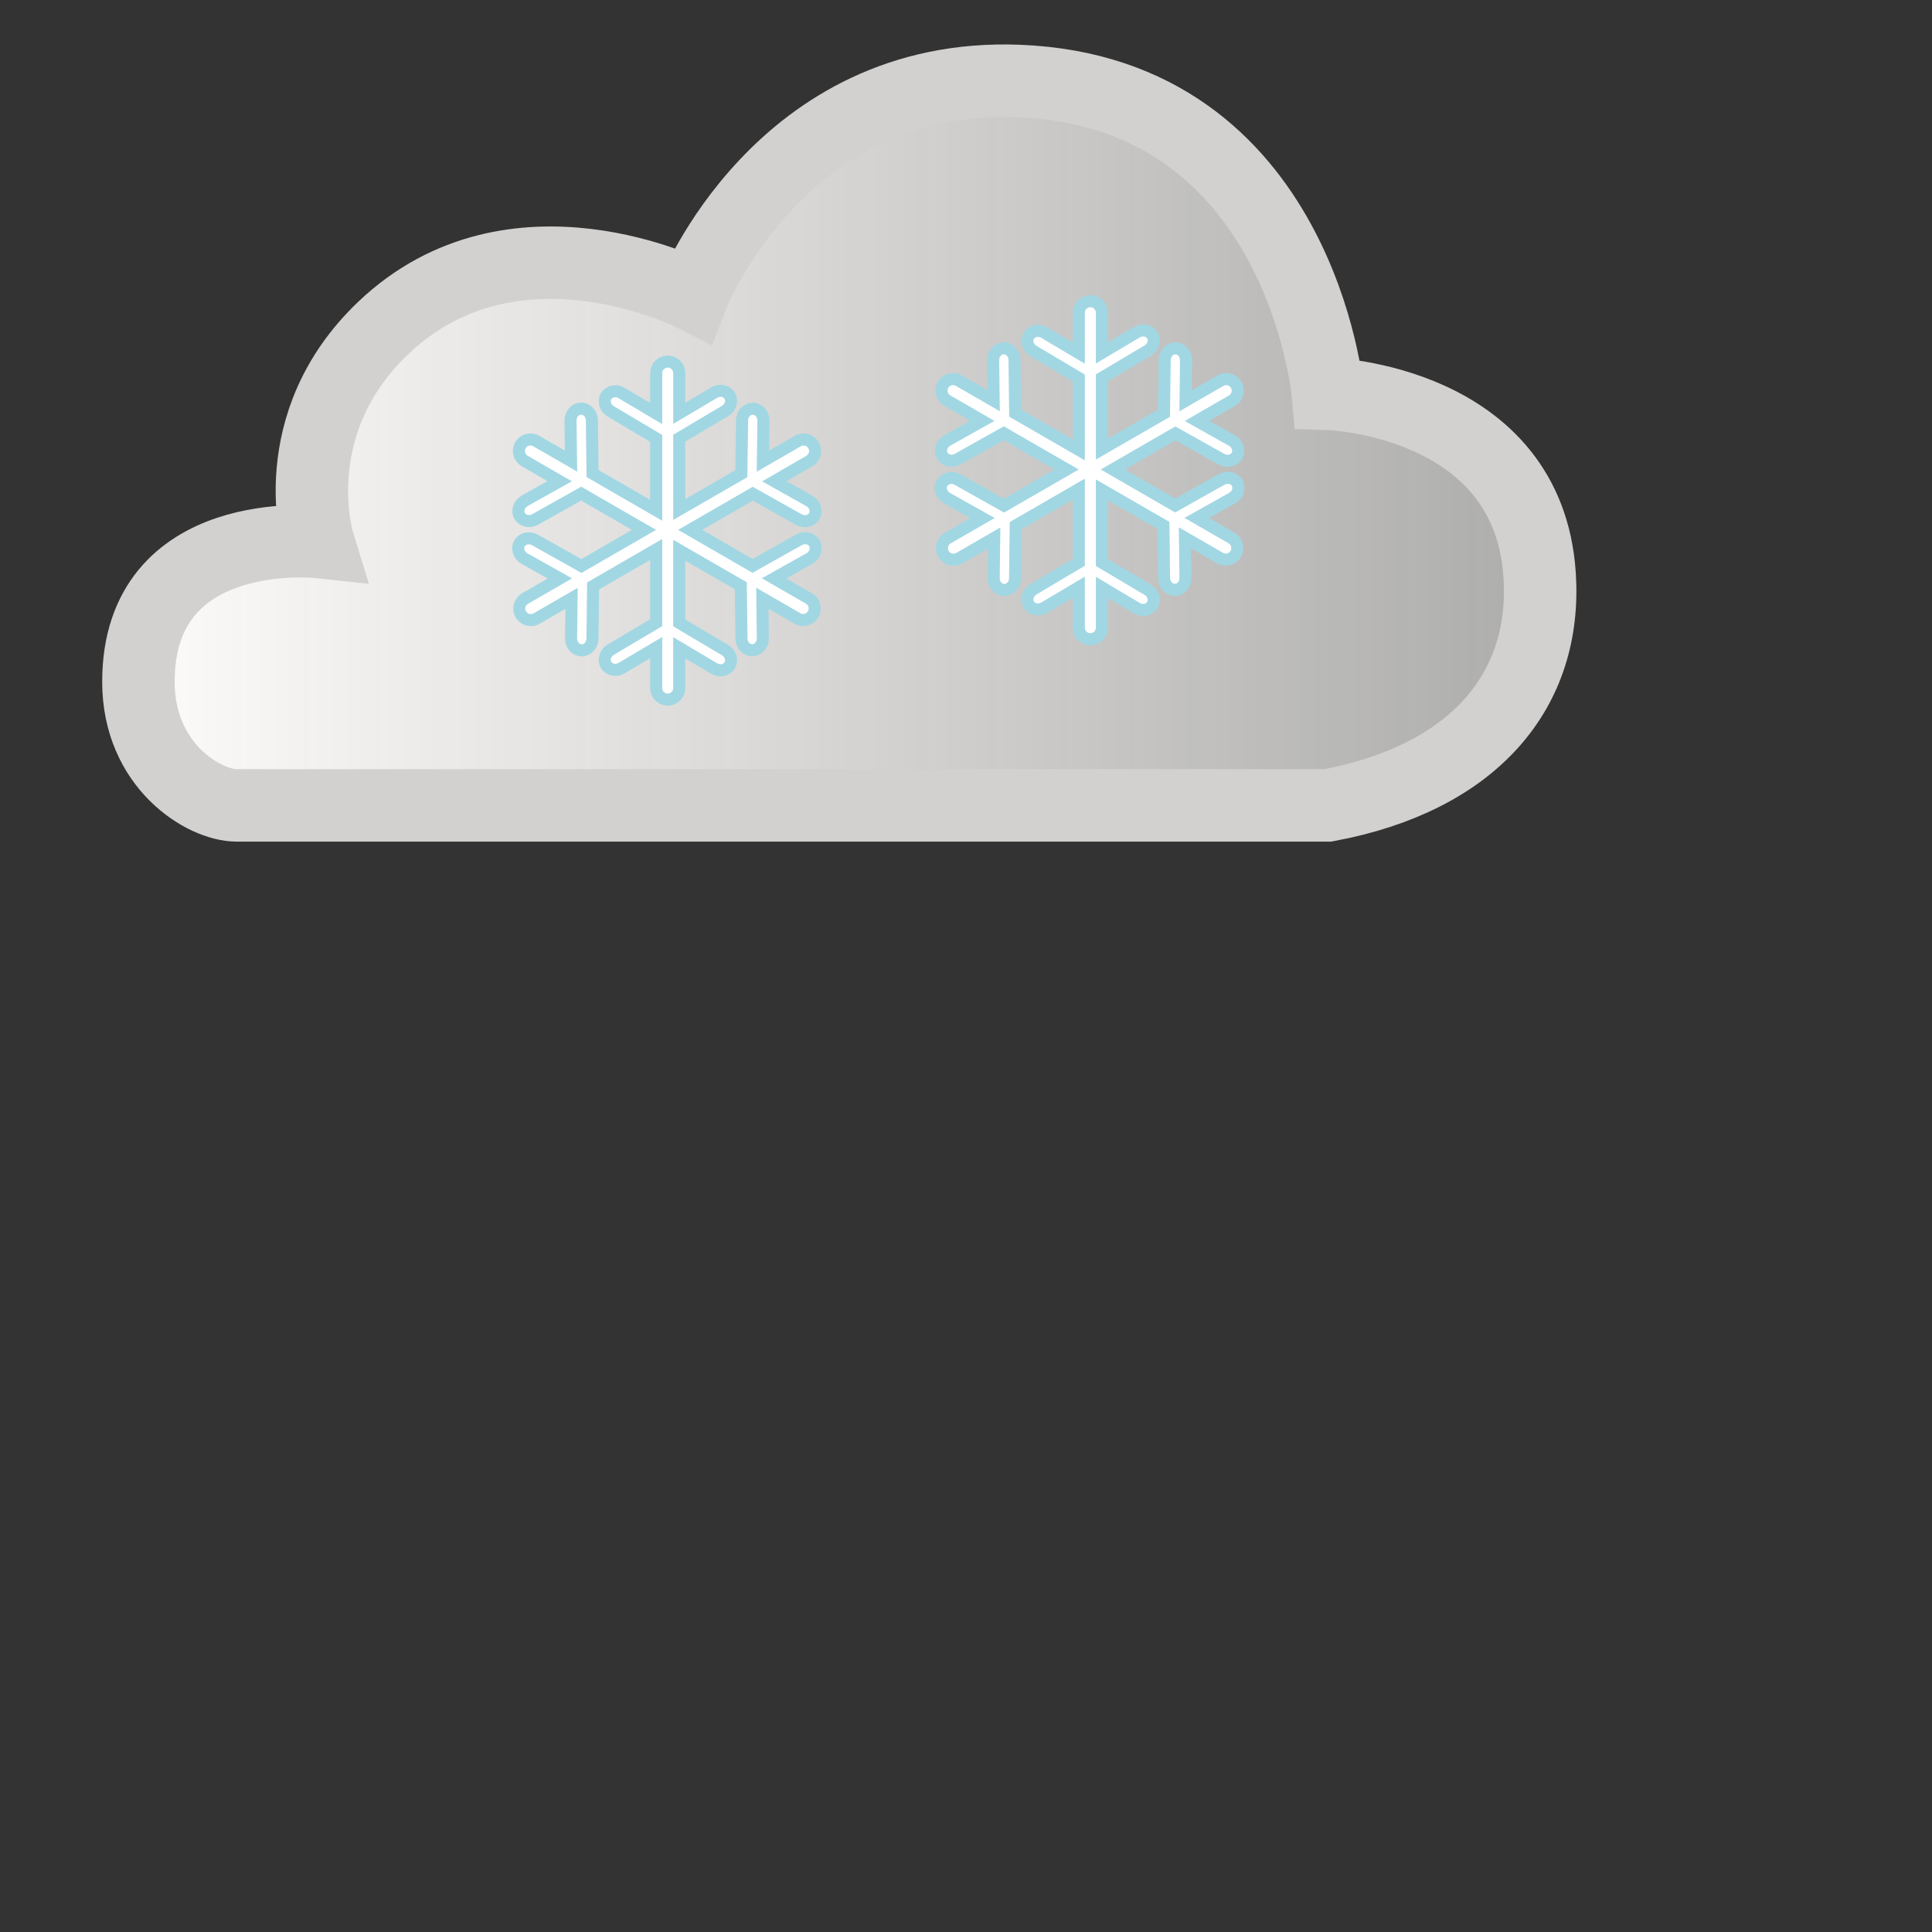 <?xml version="1.0"?>
<svg xmlns="http://www.w3.org/2000/svg" version="1.1" xmlns:xlink="http://www.w3.org/1999/xlink" x="0" y="0" width="70px" height="70px" viewBox="10 25 160 160">
  <rect x="10" y="25" width="160" height="160" fill="#333333" stroke="none"/>
  <defs>
    <linearGradient id="nuvGradV2" gradientUnits="userSpaceOnUse" x1="21.462" y1="61.691" x2="137.549" y2="61.691">
      <stop offset="0" style="stop-color:#FCFBF9;stop-opacity:1"/>
      <stop offset="1" style="stop-color:#FFFEFD;stop-opacity:0.6"/>
    </linearGradient>
    <symbol id="flake" >
      <path stroke="#A1D7E3" fill="#FFFFFF" stroke-miterlimit="10" d="M107.344,70.868c-0.266,0.458-0.85,0.614-1.307,0.35l-2.902-1.676l0.039,3.319c0.008,0.538-0.383,0.981-0.871,0.986c-0.488,0.007-0.893-0.426-0.898-0.965l-0.055-4.37l-5.098-2.943v6.017l3.791,2.251c0.465,0.276,0.639,0.842,0.389,1.263c-0.248,0.418-0.828,0.537-1.293,0.262l-2.887-1.717v3.338c0,0.527-0.428,0.956-0.955,0.956s-0.955-0.429-0.955-0.956v-3.352l-2.854,1.695c-0.463,0.274-1.043,0.157-1.291-0.264c-0.25-0.42-0.078-0.984,0.387-1.262l3.758-2.231v-6.063l-5.222,3.017l-0.056,4.37c-0.007,0.539-0.409,0.971-0.897,0.965c-0.49-0.004-0.881-0.449-0.873-0.989l0.041-3.316l-2.897,1.673c-0.458,0.266-1.042,0.106-1.306-0.35c-0.265-0.457-0.108-1.042,0.35-1.306l2.885-1.666l-2.93-1.643c-0.471-0.264-0.657-0.823-0.421-1.248c0.241-0.428,0.817-0.561,1.288-0.297l3.846,2.158l5.183-2.992L88.13,60.88l-3.812,2.139c-0.471,0.264-1.047,0.132-1.285-0.296c-0.239-0.426-0.052-0.984,0.421-1.249l2.894-1.623l-2.899-1.674c-0.458-0.266-0.613-0.849-0.349-1.307c0.263-0.457,0.848-0.611,1.305-0.348l2.885,1.664l-0.042-3.357c-0.007-0.539,0.384-0.982,0.871-0.988c0.491-0.006,0.893,0.428,0.9,0.966l0.054,4.409l5.27,3.043v-5.954l-3.758-2.233c-0.465-0.275-0.637-0.84-0.387-1.258c0.248-0.422,0.828-0.539,1.291-0.263l2.854,1.694v-3.347c0-0.528,0.428-0.955,0.955-0.955s0.955,0.427,0.955,0.955v3.329l2.887-1.713c0.465-0.276,1.045-0.159,1.293,0.262c0.25,0.42,0.076,0.984-0.389,1.26l-3.791,2.254v5.905l5.143-2.969l0.057-4.412c0.006-0.538,0.41-0.97,0.898-0.964s0.879,0.447,0.873,0.988l-0.043,3.356l2.891-1.669c0.457-0.263,1.041-0.106,1.305,0.351c0.264,0.456,0.107,1.042-0.35,1.307l-2.902,1.676l2.893,1.622c0.471,0.264,0.66,0.824,0.422,1.252c-0.24,0.426-0.816,0.558-1.287,0.293l-3.814-2.136l-5.18,2.991l5.164,2.983l3.846-2.157c0.471-0.265,1.045-0.132,1.285,0.293c0.24,0.429,0.051,0.988-0.418,1.252l-2.932,1.643l2.891,1.667C107.451,69.826,107.605,70.411,107.344,70.868z" />
    </symbol>
  </defs>
  <g id="Nuvola" class="nuvMoV2">
    <path fill="url(#nuvGradV2)" d="M119.97,91.699c0,0-88.119,0-90.368,0c-2.71,0-8.139-3.278-8.139-10.237c0-13.166,14.885-11.579,14.885-11.579s-2.991-9.746,5.396-17.726c10.799-10.279,25.625-2.727,25.625-2.727s7.208-18.492,26.975-17.725c23.415,0.91,25.627,25.906,25.627,25.906s16.573,0.48,17.534,14.999C138.136,82.152,132.109,89.426,119.97,91.699z"/>
    <path fill="none" stroke="#d3d1cf" stroke-width="6" stroke-miterlimit="10" d="M119.97,91.699c0,0-88.119,0-90.368,0c-2.71,0-8.139-3.278-8.139-10.237c0-13.166,14.885-11.579,14.885-11.579s-2.991-9.746,5.396-17.726c10.799-10.279,25.625-2.727,25.625-2.727s7.208-18.492,26.975-17.725c23.415,0.91,25.627,25.906,25.627,25.906s16.573,0.48,17.534,14.999C138.136,82.152,132.109,89.426,119.97,91.699z"/>
  </g>
  <g id="fiocco1" class="nuvMoV2">
    <g class="fioc1AphV2" > 
      <use xlink:href="#flake" class="fioc1MoV2" x="5"/>
    </g>
  </g>
  <g id="fiocco2" class="nuvMoV2">
    <g class="fioc2AphV2" > 
      <use xlink:href="#flake" class="fioc2MoV2" x="-30" y="5"/>
    </g>
  </g>
  
  <style>
    .nuvMoV2 {
      animation-name: nuvMovesV2;
      animation-duration: 1320ms;
      animation-iteration-count: infinite;
    }
    @keyframes nuvMovesV2 {
      0%   { transform: translate(-2px, 0); }
      52%  { transform: translate(5px, 0); }
      100% { transform: translate(-2px, 0); }
    }
    .nuvMo3V2 {
      animation-name: nuvMoves3V2;
      animation-duration: 1320ms;
      animation-iteration-count: infinite;
    }
    @keyframes nuvMoves3V2 {
      0%   { transform: translate(-12px, -10px); }
      52%  { transform: translate(-5px, -10px); }
      100% { transform: translate(-12px, -10px); }
    }
    .fioc1MoV2 {
      animation-name: fioc1MovesV2;
      animation-duration: 2s;
      animation-iteration-count: infinite;
    }
    @keyframes fioc1MovesV2 {
      0%  { transform: translate(-8px,16px); }
      9.5%  { transform: translate(-6px,24px); }
      16.7%  { transform: translate(-4px,30px); }
      21.9%  { transform: translate(-2px,34px); }
      26%  { transform: translate(0px,37px); }
      29.3%  { transform: translate(2px,39px); }
      31.8%  { transform: translate(4px,40px); }
      34.1%  { transform: translate(6px,40px); }
      44.7%  { transform: translate(4px,49px); }
      53.1%  { transform: translate(2px,56px); }
      59.3%  { transform: translate(0px,61px); }
      62.5%  { transform: translate(-2px,63px); }
      65.1%  { transform: translate(-4px,64px); }
      67.7%  { transform: translate(-6px,65px); }
      68%  { transform: translate(-6px,95px); }
      77%  { transform: translate(0px,-30px); }
      77.7%   { transform: translate(0px,0px); }
      88.3%  { transform: translate(-2px,9px); }
      94.5%  { transform: translate(-4px,14px); }
      97.7%  { transform: translate(-6px,16px); }
      100%  { transform: translate(-8px,16px); }
    }
    .fioc1AphV2 {
      animation-name: fioc1AlphaV2;
      animation-duration: 2s;
      animation-iteration-count: infinite;
    }
    @keyframes fioc1AlphaV2 {
      0%     { opacity: 1; }
      40%  { opacity: 1; }
      50%  { opacity: 0; }
      77.7%  { opacity: 0; }
      87.7%  { opacity: 1; }
      100% { opacity: 1; }
    }
    .fioc2MoV2 {
      animation-name: fioc2MovesV2;
      animation-duration: 2s;
      animation-iteration-count: infinite;
    }
    @keyframes fioc2MovesV2 {
      0%    { transform: translate(0px,37px); }
      3.2%  { transform: translate(2px,39px); }
      5.8%  { transform: translate(4px,40px); }
      8.1%  { transform: translate(6px,40px); }
      18.7%  { transform: translate(4px,49px); }
      27.1%  { transform: translate(2px,56px); }
      33.3%  { transform: translate(0px,61px); }
      36.5%  { transform: translate(-2px,63px); }
      39.1%  { transform: translate(-4px,64px); }
      41.6%  { transform: translate(-6px,65px); }
      42%   { transform: translate(-6px,95px); }
      51%   { transform: translate(0px,-30px); }
      51.6%   { transform: translate(0px,0px); }
      62.2%  { transform: translate(-2px,9px); }
      68.4%  { transform: translate(-4px,14px); }
      71.7%  { transform: translate(-6px,16px); }
      74%   { transform: translate(-8px,16px); }
      83.5%  { transform: translate(-6px,24px); }
      90.7%  { transform: translate(-4px,30px); }
      95.9%  { transform: translate(-2px,34px); }
      100%  { transform: translate(0px,37px); }
    }
    .fioc2AphV2 {
      animation-name: fioc2AlphaV2;
      animation-duration: 2s;
      animation-iteration-count: infinite;
    }
    @keyframes fioc2AlphaV2 {
      0%     { opacity: 1; }
      10%    { opacity: 1; }
      20%    { opacity: 0; }
      35%    { opacity: 0; }
      51.6%  { opacity: 0; }
      61.6%  { opacity: 1; }
      100%   { opacity: 1; }
    }
   
  </style>
</svg>